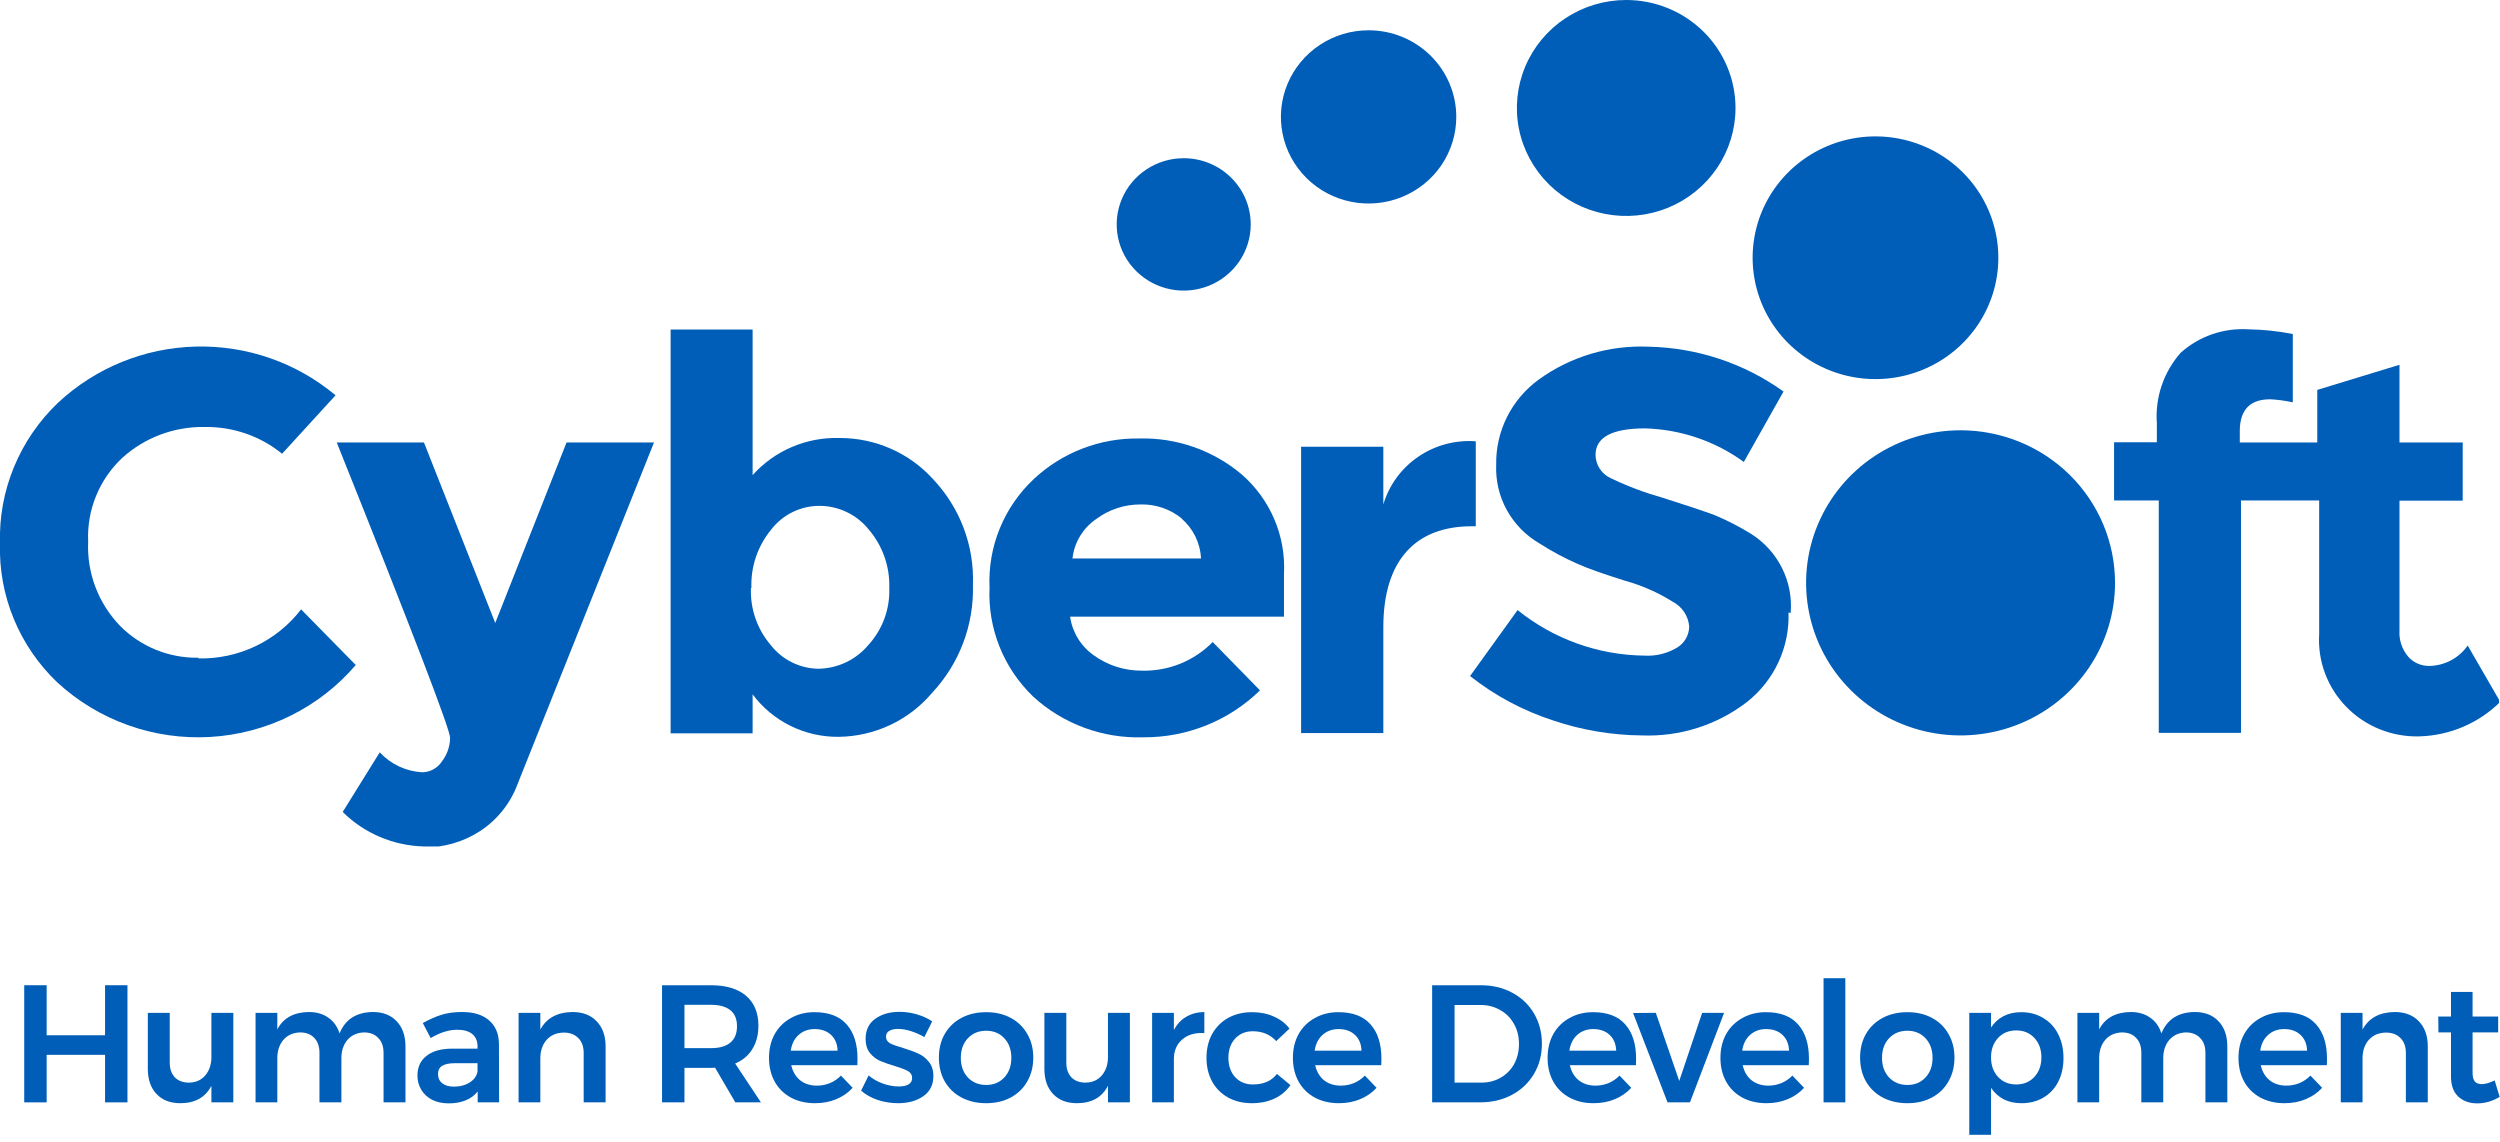 <svg width="254" height="116" viewBox="0 0 254 116" fill="none" xmlns="http://www.w3.org/2000/svg">
<g clip-path="url(#clip0_93_19034)">
<path d="M76.297 59.718C76.206 61.848 76.93 63.934 78.325 65.561C78.897 66.291 79.629 66.885 80.464 67.297C81.3 67.71 82.219 67.932 83.154 67.946C84.119 67.929 85.069 67.707 85.94 67.296C86.81 66.884 87.581 66.293 88.2 65.561C89.659 63.973 90.43 61.885 90.349 59.742C90.422 57.566 89.673 55.441 88.249 53.78C87.645 53.031 86.877 52.427 86.003 52.014C85.129 51.601 84.171 51.389 83.202 51.395C82.267 51.404 81.346 51.623 80.509 52.037C79.672 52.45 78.942 53.046 78.373 53.78C76.983 55.456 76.261 57.577 76.345 59.742L76.297 59.718ZM85.327 44.502C87.113 44.5 88.88 44.871 90.511 45.59C92.142 46.309 93.601 47.361 94.792 48.676C96.154 50.115 97.214 51.807 97.91 53.653C98.606 55.499 98.925 57.463 98.848 59.432C98.969 63.496 97.469 67.445 94.671 70.427C93.513 71.792 92.07 72.896 90.44 73.661C88.811 74.427 87.034 74.836 85.231 74.862C83.528 74.882 81.844 74.501 80.32 73.75C78.796 73 77.475 71.901 76.466 70.546V74.505H68.136V33.484H76.466V48.271C77.571 47.037 78.938 46.059 80.47 45.408C82.002 44.756 83.66 44.447 85.327 44.502Z" fill="#005EB8"/>
<path d="M120.071 52.683C118.893 51.718 117.4 51.209 115.87 51.252C114.25 51.248 112.673 51.767 111.379 52.73C110.709 53.188 110.147 53.783 109.73 54.474C109.313 55.165 109.052 55.937 108.965 56.737H122.027C121.987 55.965 121.792 55.209 121.452 54.512C121.112 53.816 120.634 53.194 120.047 52.683H120.071ZM128.015 70.14C126.457 71.664 124.61 72.87 122.58 73.688C120.55 74.507 118.377 74.922 116.184 74.91C112.045 75.049 108.018 73.566 104.981 70.784C103.488 69.352 102.32 67.622 101.554 65.711C100.788 63.799 100.442 61.748 100.538 59.694C100.444 57.642 100.798 55.593 101.578 53.687C102.357 51.782 103.542 50.065 105.053 48.652C107.934 45.964 111.763 44.492 115.725 44.55C119.54 44.449 123.256 45.749 126.156 48.199C127.594 49.453 128.728 51.011 129.472 52.758C130.216 54.505 130.552 56.395 130.453 58.287V62.652H108.723C108.832 63.436 109.103 64.189 109.518 64.866C109.933 65.543 110.485 66.129 111.138 66.587C112.539 67.598 114.231 68.141 115.967 68.137C117.313 68.178 118.652 67.94 119.9 67.439C121.147 66.938 122.275 66.184 123.21 65.228L128.015 70.14Z" fill="#005EB8"/>
<path d="M203.032 26.163C203.037 28.603 202.308 30.99 200.938 33.022C199.569 35.053 197.619 36.637 195.337 37.573C193.055 38.51 190.544 38.756 188.12 38.281C185.696 37.806 183.47 36.631 181.723 34.905C179.975 33.179 178.786 30.98 178.305 28.586C177.824 26.192 178.074 23.711 179.021 21.457C179.969 19.203 181.573 17.277 183.629 15.925C185.686 14.572 188.103 13.852 190.573 13.857C193.876 13.863 197.041 15.161 199.376 17.468C201.711 19.774 203.026 22.901 203.032 26.163Z" fill="#005EB8"/>
<path d="M176.328 10.971C176.328 13.14 175.677 15.261 174.456 17.066C173.236 18.87 171.501 20.276 169.472 21.106C167.442 21.936 165.209 22.154 163.055 21.73C160.9 21.307 158.921 20.262 157.368 18.728C155.815 17.194 154.757 15.239 154.328 13.111C153.9 10.983 154.12 8.777 154.961 6.772C155.801 4.768 157.225 3.054 159.051 1.849C160.878 0.643 163.025 0 165.222 0C168.167 0 170.992 1.156 173.075 3.213C175.158 5.271 176.328 8.061 176.328 10.971Z" fill="#005EB8"/>
<path d="M147.958 11.877C147.958 13.617 147.436 15.319 146.457 16.766C145.478 18.213 144.086 19.341 142.458 20.007C140.83 20.673 139.039 20.848 137.311 20.508C135.582 20.169 133.995 19.33 132.749 18.099C131.503 16.869 130.654 15.301 130.311 13.594C129.967 11.887 130.143 10.117 130.818 8.509C131.492 6.901 132.634 5.527 134.099 4.56C135.564 3.593 137.287 3.076 139.049 3.076C141.412 3.076 143.678 4.004 145.349 5.654C147.02 7.304 147.958 9.543 147.958 11.877Z" fill="#005EB8"/>
<path d="M127.073 22.8C127.073 24.13 126.674 25.43 125.926 26.536C125.177 27.642 124.114 28.504 122.87 29.013C121.626 29.522 120.257 29.655 118.936 29.396C117.615 29.136 116.402 28.496 115.45 27.555C114.497 26.615 113.849 25.416 113.586 24.112C113.324 22.807 113.458 21.455 113.974 20.226C114.489 18.997 115.362 17.947 116.482 17.208C117.601 16.469 118.918 16.074 120.264 16.074C122.07 16.074 123.802 16.783 125.079 18.044C126.356 19.305 127.073 21.016 127.073 22.8Z" fill="#005EB8"/>
<path d="M132.192 45.385H140.546V51.252C141.131 49.282 142.383 47.57 144.093 46.403C145.802 45.235 147.866 44.682 149.938 44.836V53.47H149.503C143.95 53.47 140.546 56.785 140.546 63.725V74.481H132.192V45.385Z" fill="#005EB8"/>
<path d="M43.074 86C39.967 85.925 37.01 84.669 34.817 82.494L38.583 76.436C39.7 77.645 41.251 78.373 42.905 78.464C43.307 78.456 43.701 78.35 44.051 78.154C44.401 77.959 44.696 77.68 44.909 77.343C45.435 76.656 45.723 75.819 45.73 74.958C45.73 74.115 41.891 64.114 34.213 44.956H43.074L50.317 63.295L57.561 44.956H66.446L52.587 79.656C51.868 81.603 50.541 83.274 48.796 84.426C47.093 85.537 45.091 86.119 43.05 86.095" fill="#005EB8"/>
<path d="M214.887 59.218C214.887 62.283 213.967 65.281 212.242 67.83C210.518 70.379 208.067 72.366 205.199 73.539C202.331 74.713 199.176 75.02 196.131 74.422C193.087 73.823 190.291 72.347 188.096 70.179C185.901 68.011 184.406 65.249 183.801 62.242C183.195 59.235 183.506 56.118 184.694 53.285C185.882 50.453 187.893 48.032 190.474 46.328C193.055 44.625 196.089 43.716 199.193 43.716C203.355 43.716 207.347 45.349 210.29 48.256C213.234 51.163 214.887 55.106 214.887 59.218Z" fill="#005EB8"/>
<path d="M20.161 66.825C18.685 66.85 17.219 66.577 15.853 66.023C14.488 65.47 13.25 64.647 12.217 63.606C11.113 62.467 10.255 61.119 9.695 59.643C9.135 58.167 8.884 56.595 8.957 55.02C8.885 53.443 9.156 51.87 9.752 50.405C10.347 48.941 11.254 47.619 12.41 46.53C14.684 44.463 17.674 43.336 20.764 43.382C23.64 43.33 26.44 44.294 28.66 46.1L34.092 40.162C30.127 36.838 25.06 35.075 19.861 35.212C14.662 35.348 9.696 37.374 5.915 40.901C3.973 42.747 2.444 44.974 1.425 47.438C0.406 49.902 -0.079 52.55 -0 55.211C-0.08 57.835 0.397 60.446 1.399 62.877C2.401 65.309 3.907 67.507 5.819 69.33C7.894 71.246 10.343 72.726 13.015 73.679C15.688 74.633 18.528 75.039 21.365 74.874C24.201 74.709 26.974 73.976 29.515 72.719C32.056 71.463 34.311 69.709 36.144 67.565L30.591 61.912C29.375 63.498 27.795 64.776 25.982 65.643C24.169 66.509 22.174 66.939 20.161 66.897" fill="#005EB8"/>
<path d="M250.718 65.585C250.279 66.218 249.692 66.737 249.007 67.098C248.322 67.46 247.559 67.652 246.782 67.66C246.385 67.661 245.993 67.578 245.631 67.418C245.268 67.258 244.945 67.023 244.682 66.73C244.046 65.987 243.726 65.03 243.788 64.059V50.87H250.211V44.956H243.788V37.062L235.434 39.614V44.956H227.563V43.787C227.563 41.569 228.674 40.567 230.653 40.567C231.426 40.607 232.193 40.711 232.947 40.877V33.937C231.468 33.643 229.965 33.483 228.456 33.46C227.202 33.379 225.944 33.548 224.757 33.958C223.571 34.367 222.48 35.01 221.551 35.845C220.691 36.822 220.036 37.957 219.621 39.185C219.207 40.413 219.042 41.709 219.136 43V44.932H214.79V50.846H219.33V74.457H227.684V50.846H235.627V64.417C235.543 65.778 235.746 67.141 236.225 68.42C236.705 69.698 237.449 70.864 238.41 71.843C239.371 72.822 240.528 73.591 241.808 74.103C243.087 74.615 244.461 74.857 245.84 74.815C248.922 74.721 251.85 73.467 254.025 71.309L250.718 65.585Z" fill="#005EB8"/>
<path d="M181.712 62.222C181.777 63.956 181.43 65.679 180.701 67.257C179.972 68.835 178.879 70.222 177.511 71.309C174.461 73.666 170.661 74.875 166.791 74.719C163.725 74.692 160.684 74.177 157.785 73.193C154.726 72.201 151.871 70.674 149.359 68.686L154.188 61.984C157.83 64.926 162.376 66.558 167.081 66.611C168.241 66.678 169.395 66.396 170.388 65.8C170.766 65.574 171.077 65.255 171.293 64.874C171.509 64.494 171.621 64.065 171.62 63.63C171.574 63.105 171.396 62.601 171.1 62.163C170.805 61.725 170.402 61.368 169.93 61.125C168.433 60.19 166.806 59.475 165.101 59.003C162.976 58.335 161.334 57.763 160.272 57.286C158.93 56.696 157.639 56.003 156.409 55.211C155.011 54.398 153.864 53.225 153.09 51.818C152.316 50.411 151.944 48.822 152.014 47.221C151.981 45.542 152.356 43.879 153.108 42.373C153.86 40.866 154.967 39.56 156.336 38.564C159.568 36.225 163.513 35.047 167.515 35.225C172.442 35.328 177.22 36.917 181.205 39.78L177.173 46.935C174.256 44.812 170.751 43.622 167.129 43.525C163.773 43.525 162.107 44.431 162.107 46.22C162.111 46.727 162.263 47.222 162.546 47.645C162.829 48.069 163.23 48.402 163.701 48.605C165.393 49.415 167.154 50.077 168.964 50.584C171.378 51.347 173.141 51.943 174.179 52.325C175.468 52.863 176.711 53.501 177.898 54.233C179.251 55.085 180.342 56.287 181.052 57.708C181.763 59.129 182.067 60.715 181.93 62.294" fill="#005EB8"/>
</g>
<path d="M2.462 100.1H4.74V105.183H10.673V100.1H12.951V112H10.673V107.172H4.74V112H2.462V100.1Z" fill="#005EB8"/>
<path d="M23.706 102.905V112H21.479V110.317C20.867 111.496 19.813 112.085 18.317 112.085C17.297 112.085 16.492 111.773 15.903 111.15C15.313 110.527 15.019 109.677 15.019 108.6V102.905H17.246V107.954C17.246 108.589 17.416 109.087 17.756 109.45C18.107 109.813 18.589 109.994 19.201 109.994C19.903 109.983 20.459 109.733 20.867 109.246C21.275 108.759 21.479 108.141 21.479 107.393V102.905H23.706Z" fill="#005EB8"/>
<path d="M37.881 102.82C38.912 102.82 39.723 103.137 40.312 103.772C40.901 104.395 41.196 105.245 41.196 106.322V112H38.969V106.968C38.969 106.322 38.788 105.818 38.425 105.455C38.074 105.081 37.592 104.894 36.98 104.894C36.277 104.917 35.716 105.172 35.297 105.659C34.889 106.146 34.685 106.764 34.685 107.512V112H32.458V106.968C32.458 106.322 32.282 105.818 31.931 105.455C31.58 105.081 31.098 104.894 30.486 104.894C29.772 104.917 29.205 105.172 28.786 105.659C28.378 106.146 28.174 106.764 28.174 107.512V112H25.964V102.905H28.174V104.588C28.775 103.432 29.84 102.843 31.37 102.82C32.163 102.82 32.826 103.013 33.359 103.398C33.903 103.772 34.283 104.305 34.498 104.996C35.076 103.568 36.204 102.843 37.881 102.82Z" fill="#005EB8"/>
<path d="M48.533 112V110.895C48.216 111.292 47.808 111.592 47.309 111.796C46.81 112 46.238 112.102 45.592 112.102C44.958 112.102 44.397 111.983 43.909 111.745C43.433 111.496 43.065 111.156 42.804 110.725C42.544 110.294 42.413 109.813 42.413 109.28C42.413 108.43 42.714 107.767 43.314 107.291C43.915 106.804 44.765 106.554 45.864 106.543H48.516V106.305C48.516 105.772 48.34 105.359 47.989 105.064C47.638 104.769 47.128 104.622 46.459 104.622C45.598 104.622 44.697 104.905 43.756 105.472L42.957 103.942C43.671 103.545 44.317 103.262 44.895 103.092C45.484 102.911 46.17 102.82 46.952 102.82C48.131 102.82 49.043 103.103 49.689 103.67C50.346 104.237 50.681 105.03 50.692 106.05L50.709 112H48.533ZM46.119 110.402C46.754 110.402 47.298 110.255 47.751 109.96C48.205 109.654 48.459 109.28 48.516 108.838V108.022H46.221C45.632 108.022 45.196 108.113 44.912 108.294C44.64 108.464 44.504 108.747 44.504 109.144C44.504 109.529 44.646 109.835 44.929 110.062C45.224 110.289 45.62 110.402 46.119 110.402Z" fill="#005EB8"/>
<path d="M58.163 102.82C59.205 102.82 60.027 103.137 60.627 103.772C61.228 104.395 61.529 105.245 61.529 106.322V112H59.301V106.968C59.301 106.333 59.12 105.835 58.758 105.472C58.395 105.098 57.902 104.911 57.279 104.911C56.542 104.922 55.958 105.172 55.528 105.659C55.108 106.146 54.898 106.77 54.898 107.529V112H52.688V102.905H54.898V104.605C55.522 103.438 56.61 102.843 58.163 102.82Z" fill="#005EB8"/>
<path d="M74.709 112L72.652 108.481C72.561 108.492 72.419 108.498 72.227 108.498H69.541V112H67.263V100.1H72.227C73.768 100.1 74.958 100.457 75.797 101.171C76.635 101.885 77.055 102.894 77.055 104.197C77.055 105.126 76.851 105.92 76.443 106.577C76.046 107.234 75.462 107.727 74.692 108.056L77.31 112H74.709ZM69.541 106.492H72.227C73.088 106.492 73.745 106.305 74.199 105.931C74.652 105.557 74.879 105.002 74.879 104.265C74.879 103.54 74.652 102.996 74.199 102.633C73.745 102.27 73.088 102.089 72.227 102.089H69.541V106.492Z" fill="#005EB8"/>
<path d="M82.754 102.837C84.205 102.837 85.293 103.251 86.018 104.078C86.755 104.905 87.123 106.067 87.123 107.563C87.123 107.858 87.117 108.079 87.106 108.226H80.391C80.538 108.872 80.839 109.382 81.292 109.756C81.757 110.119 82.323 110.3 82.992 110.3C83.457 110.3 83.899 110.215 84.318 110.045C84.749 109.864 85.123 109.609 85.44 109.28L86.63 110.521C86.177 111.02 85.621 111.405 84.964 111.677C84.318 111.949 83.598 112.085 82.805 112.085C81.876 112.085 81.054 111.892 80.34 111.507C79.637 111.122 79.093 110.583 78.708 109.892C78.323 109.189 78.13 108.385 78.13 107.478C78.13 106.571 78.323 105.767 78.708 105.064C79.105 104.361 79.654 103.817 80.357 103.432C81.06 103.035 81.859 102.837 82.754 102.837ZM85.1 106.747C85.077 106.078 84.856 105.546 84.437 105.149C84.018 104.752 83.462 104.554 82.771 104.554C82.125 104.554 81.581 104.752 81.139 105.149C80.708 105.534 80.442 106.067 80.34 106.747H85.1Z" fill="#005EB8"/>
<path d="M93.912 105.37C93.471 105.109 93.011 104.905 92.535 104.758C92.071 104.611 91.64 104.537 91.243 104.537C90.87 104.537 90.569 104.605 90.343 104.741C90.127 104.866 90.019 105.064 90.019 105.336C90.019 105.619 90.156 105.84 90.427 105.999C90.711 106.146 91.153 106.305 91.754 106.475C92.388 106.668 92.909 106.86 93.317 107.053C93.725 107.234 94.077 107.512 94.371 107.886C94.677 108.249 94.831 108.73 94.831 109.331C94.831 110.215 94.49 110.895 93.811 111.371C93.13 111.847 92.275 112.085 91.243 112.085C90.541 112.085 89.855 111.977 89.186 111.762C88.518 111.535 87.951 111.218 87.487 110.81L88.251 109.263C88.659 109.614 89.147 109.892 89.713 110.096C90.28 110.289 90.819 110.385 91.329 110.385C91.737 110.385 92.059 110.317 92.297 110.181C92.547 110.034 92.671 109.818 92.671 109.535C92.671 109.218 92.53 108.98 92.246 108.821C91.963 108.662 91.504 108.487 90.87 108.294C90.257 108.113 89.759 107.937 89.374 107.767C88.988 107.586 88.654 107.319 88.371 106.968C88.087 106.605 87.945 106.135 87.945 105.557C87.945 104.662 88.269 103.982 88.915 103.517C89.572 103.041 90.394 102.803 91.379 102.803C91.98 102.803 92.57 102.888 93.147 103.058C93.737 103.228 94.258 103.466 94.712 103.772L93.912 105.37Z" fill="#005EB8"/>
<path d="M100.203 102.837C101.143 102.837 101.971 103.03 102.685 103.415C103.41 103.8 103.971 104.344 104.368 105.047C104.776 105.738 104.98 106.537 104.98 107.444C104.98 108.362 104.776 109.172 104.368 109.875C103.971 110.578 103.41 111.122 102.685 111.507C101.971 111.892 101.143 112.085 100.203 112.085C99.251 112.085 98.412 111.892 97.687 111.507C96.961 111.122 96.395 110.578 95.987 109.875C95.59 109.172 95.392 108.362 95.392 107.444C95.392 106.537 95.59 105.738 95.987 105.047C96.395 104.344 96.961 103.8 97.687 103.415C98.412 103.03 99.251 102.837 100.203 102.837ZM100.203 104.724C99.432 104.724 98.809 104.979 98.333 105.489C97.857 105.999 97.619 106.662 97.619 107.478C97.619 108.294 97.857 108.957 98.333 109.467C98.809 109.977 99.432 110.232 100.203 110.232C100.951 110.232 101.563 109.977 102.039 109.467C102.515 108.957 102.753 108.294 102.753 107.478C102.753 106.662 102.515 105.999 102.039 105.489C101.563 104.979 100.951 104.724 100.203 104.724Z" fill="#005EB8"/>
<path d="M114.797 102.905V112H112.57V110.317C111.958 111.496 110.904 112.085 109.408 112.085C108.388 112.085 107.584 111.773 106.994 111.15C106.405 110.527 106.11 109.677 106.11 108.6V102.905H108.337V107.954C108.337 108.589 108.507 109.087 108.847 109.45C109.199 109.813 109.68 109.994 110.292 109.994C110.995 109.983 111.55 109.733 111.958 109.246C112.366 108.759 112.57 108.141 112.57 107.393V102.905H114.797Z" fill="#005EB8"/>
<path d="M119.266 104.656C119.572 104.067 119.985 103.619 120.507 103.313C121.039 102.996 121.657 102.831 122.36 102.82V104.962C121.419 104.905 120.665 105.126 120.099 105.625C119.543 106.112 119.266 106.775 119.266 107.614V112H117.056V102.905H119.266V104.656Z" fill="#005EB8"/>
<path d="M129.668 105.778C129.056 105.109 128.263 104.775 127.288 104.775C126.551 104.775 125.951 105.024 125.486 105.523C125.033 106.022 124.806 106.668 124.806 107.461C124.806 108.277 125.033 108.934 125.486 109.433C125.951 109.932 126.551 110.181 127.288 110.181C128.376 110.181 129.192 109.824 129.736 109.11L131.113 110.249C130.705 110.838 130.167 111.292 129.498 111.609C128.829 111.926 128.053 112.085 127.169 112.085C126.274 112.085 125.475 111.892 124.772 111.507C124.081 111.122 123.542 110.583 123.157 109.892C122.772 109.189 122.579 108.385 122.579 107.478C122.579 106.56 122.772 105.75 123.157 105.047C123.554 104.344 124.098 103.8 124.789 103.415C125.492 103.03 126.296 102.837 127.203 102.837C128.03 102.837 128.767 102.984 129.413 103.279C130.07 103.562 130.603 103.97 131.011 104.503L129.668 105.778Z" fill="#005EB8"/>
<path d="M135.983 102.837C137.434 102.837 138.522 103.251 139.247 104.078C139.984 104.905 140.352 106.067 140.352 107.563C140.352 107.858 140.347 108.079 140.335 108.226H133.62C133.768 108.872 134.068 109.382 134.521 109.756C134.986 110.119 135.553 110.3 136.221 110.3C136.686 110.3 137.128 110.215 137.547 110.045C137.978 109.864 138.352 109.609 138.669 109.28L139.859 110.521C139.406 111.02 138.851 111.405 138.193 111.677C137.547 111.949 136.828 112.085 136.034 112.085C135.105 112.085 134.283 111.892 133.569 111.507C132.867 111.122 132.323 110.583 131.937 109.892C131.552 109.189 131.359 108.385 131.359 107.478C131.359 106.571 131.552 105.767 131.937 105.064C132.334 104.361 132.884 103.817 133.586 103.432C134.289 103.035 135.088 102.837 135.983 102.837ZM138.329 106.747C138.307 106.078 138.086 105.546 137.666 105.149C137.247 104.752 136.692 104.554 136 104.554C135.354 104.554 134.81 104.752 134.368 105.149C133.938 105.534 133.671 106.067 133.569 106.747H138.329Z" fill="#005EB8"/>
<path d="M150.452 100.1C151.642 100.1 152.707 100.355 153.648 100.865C154.589 101.364 155.325 102.066 155.858 102.973C156.391 103.88 156.657 104.905 156.657 106.05C156.657 107.195 156.385 108.22 155.841 109.127C155.308 110.022 154.566 110.725 153.614 111.235C152.662 111.745 151.58 112 150.367 112H145.505V100.1H150.452ZM150.503 109.994C151.228 109.994 151.88 109.83 152.458 109.501C153.047 109.161 153.506 108.696 153.835 108.107C154.164 107.506 154.328 106.826 154.328 106.067C154.328 105.308 154.158 104.628 153.818 104.027C153.478 103.415 153.008 102.945 152.407 102.616C151.818 102.276 151.155 102.106 150.418 102.106H147.783V109.994H150.503Z" fill="#005EB8"/>
<path d="M161.859 102.837C163.31 102.837 164.398 103.251 165.123 104.078C165.86 104.905 166.228 106.067 166.228 107.563C166.228 107.858 166.223 108.079 166.211 108.226H159.496C159.644 108.872 159.944 109.382 160.397 109.756C160.862 110.119 161.429 110.3 162.097 110.3C162.562 110.3 163.004 110.215 163.423 110.045C163.854 109.864 164.228 109.609 164.545 109.28L165.735 110.521C165.282 111.02 164.727 111.405 164.069 111.677C163.423 111.949 162.704 112.085 161.91 112.085C160.981 112.085 160.159 111.892 159.445 111.507C158.743 111.122 158.199 110.583 157.813 109.892C157.428 109.189 157.235 108.385 157.235 107.478C157.235 106.571 157.428 105.767 157.813 105.064C158.21 104.361 158.76 103.817 159.462 103.432C160.165 103.035 160.964 102.837 161.859 102.837ZM164.205 106.747C164.183 106.078 163.962 105.546 163.542 105.149C163.123 104.752 162.568 104.554 161.876 104.554C161.23 104.554 160.686 104.752 160.244 105.149C159.814 105.534 159.547 106.067 159.445 106.747H164.205Z" fill="#005EB8"/>
<path d="M165.919 102.922L168.231 102.905L170.611 109.824L172.94 102.905H175.167L171.699 112H169.421L165.919 102.922Z" fill="#005EB8"/>
<path d="M179.42 102.837C180.871 102.837 181.959 103.251 182.684 104.078C183.421 104.905 183.789 106.067 183.789 107.563C183.789 107.858 183.783 108.079 183.772 108.226H177.057C177.204 108.872 177.505 109.382 177.958 109.756C178.423 110.119 178.989 110.3 179.658 110.3C180.123 110.3 180.565 110.215 180.984 110.045C181.415 109.864 181.789 109.609 182.106 109.28L183.296 110.521C182.843 111.02 182.287 111.405 181.63 111.677C180.984 111.949 180.264 112.085 179.471 112.085C178.542 112.085 177.72 111.892 177.006 111.507C176.303 111.122 175.759 110.583 175.374 109.892C174.989 109.189 174.796 108.385 174.796 107.478C174.796 106.571 174.989 105.767 175.374 105.064C175.771 104.361 176.32 103.817 177.023 103.432C177.726 103.035 178.525 102.837 179.42 102.837ZM181.766 106.747C181.743 106.078 181.522 105.546 181.103 105.149C180.684 104.752 180.128 104.554 179.437 104.554C178.791 104.554 178.247 104.752 177.805 105.149C177.374 105.534 177.108 106.067 177.006 106.747H181.766Z" fill="#005EB8"/>
<path d="M185.274 99.386H187.484V112H185.274V99.386Z" fill="#005EB8"/>
<path d="M193.797 102.837C194.738 102.837 195.565 103.03 196.279 103.415C197.005 103.8 197.566 104.344 197.962 105.047C198.37 105.738 198.574 106.537 198.574 107.444C198.574 108.362 198.37 109.172 197.962 109.875C197.566 110.578 197.005 111.122 196.279 111.507C195.565 111.892 194.738 112.085 193.797 112.085C192.845 112.085 192.007 111.892 191.281 111.507C190.556 111.122 189.989 110.578 189.581 109.875C189.185 109.172 188.986 108.362 188.986 107.444C188.986 106.537 189.185 105.738 189.581 105.047C189.989 104.344 190.556 103.8 191.281 103.415C192.007 103.03 192.845 102.837 193.797 102.837ZM193.797 104.724C193.027 104.724 192.403 104.979 191.927 105.489C191.451 105.999 191.213 106.662 191.213 107.478C191.213 108.294 191.451 108.957 191.927 109.467C192.403 109.977 193.027 110.232 193.797 110.232C194.545 110.232 195.157 109.977 195.633 109.467C196.109 108.957 196.347 108.294 196.347 107.478C196.347 106.662 196.109 105.999 195.633 105.489C195.157 104.979 194.545 104.724 193.797 104.724Z" fill="#005EB8"/>
<path d="M205.349 102.837C206.199 102.837 206.947 103.035 207.593 103.432C208.25 103.817 208.755 104.361 209.106 105.064C209.469 105.767 209.65 106.577 209.65 107.495C209.65 108.402 209.474 109.201 209.123 109.892C208.772 110.583 208.273 111.122 207.627 111.507C206.981 111.892 206.233 112.085 205.383 112.085C204.703 112.085 204.102 111.955 203.581 111.694C203.06 111.422 202.629 111.031 202.289 110.521V115.298H200.079V102.905H202.289V104.401C202.618 103.891 203.037 103.506 203.547 103.245C204.068 102.973 204.669 102.837 205.349 102.837ZM204.856 110.181C205.604 110.181 206.216 109.926 206.692 109.416C207.168 108.895 207.406 108.232 207.406 107.427C207.406 106.622 207.168 105.965 206.692 105.455C206.216 104.945 205.604 104.69 204.856 104.69C204.097 104.69 203.479 104.945 203.003 105.455C202.527 105.965 202.289 106.622 202.289 107.427C202.289 108.243 202.527 108.906 203.003 109.416C203.479 109.926 204.097 110.181 204.856 110.181Z" fill="#005EB8"/>
<path d="M222.982 102.82C224.014 102.82 224.824 103.137 225.413 103.772C226.003 104.395 226.297 105.245 226.297 106.322V112H224.07V106.968C224.07 106.322 223.889 105.818 223.526 105.455C223.175 105.081 222.693 104.894 222.081 104.894C221.379 104.917 220.818 105.172 220.398 105.659C219.99 106.146 219.786 106.764 219.786 107.512V112H217.559V106.968C217.559 106.322 217.384 105.818 217.032 105.455C216.681 105.081 216.199 104.894 215.587 104.894C214.873 104.917 214.307 105.172 213.887 105.659C213.479 106.146 213.275 106.764 213.275 107.512V112H211.065V102.905H213.275V104.588C213.876 103.432 214.941 102.843 216.471 102.82C217.265 102.82 217.928 103.013 218.46 103.398C219.004 103.772 219.384 104.305 219.599 104.996C220.177 103.568 221.305 102.843 222.982 102.82Z" fill="#005EB8"/>
<path d="M232.054 102.837C233.504 102.837 234.592 103.251 235.318 104.078C236.054 104.905 236.423 106.067 236.423 107.563C236.423 107.858 236.417 108.079 236.406 108.226H229.691C229.838 108.872 230.138 109.382 230.592 109.756C231.056 110.119 231.623 110.3 232.292 110.3C232.756 110.3 233.198 110.215 233.618 110.045C234.048 109.864 234.422 109.609 234.74 109.28L235.93 110.521C235.476 111.02 234.921 111.405 234.264 111.677C233.618 111.949 232.898 112.085 232.105 112.085C231.175 112.085 230.354 111.892 229.64 111.507C228.937 111.122 228.393 110.583 228.008 109.892C227.622 109.189 227.43 108.385 227.43 107.478C227.43 106.571 227.622 105.767 228.008 105.064C228.404 104.361 228.954 103.817 229.657 103.432C230.359 103.035 231.158 102.837 232.054 102.837ZM234.4 106.747C234.377 106.078 234.156 105.546 233.737 105.149C233.317 104.752 232.762 104.554 232.071 104.554C231.425 104.554 230.881 104.752 230.439 105.149C230.008 105.534 229.742 106.067 229.64 106.747H234.4Z" fill="#005EB8"/>
<path d="M243.297 102.82C244.34 102.82 245.162 103.137 245.762 103.772C246.363 104.395 246.663 105.245 246.663 106.322V112H244.436V106.968C244.436 106.333 244.255 105.835 243.892 105.472C243.53 105.098 243.037 104.911 242.413 104.911C241.677 104.922 241.093 105.172 240.662 105.659C240.243 106.146 240.033 106.77 240.033 107.529V112H237.823V102.905H240.033V104.605C240.657 103.438 241.745 102.843 243.297 102.82Z" fill="#005EB8"/>
<path d="M253.967 111.439C253.241 111.881 252.482 112.102 251.689 112.102C250.907 112.102 250.266 111.875 249.768 111.422C249.269 110.957 249.02 110.277 249.02 109.382V104.894H247.745L247.728 103.279H249.02V100.78H251.213V103.279H253.814V104.894H251.213V108.991C251.213 109.41 251.292 109.711 251.451 109.892C251.609 110.062 251.847 110.147 252.165 110.147C252.505 110.147 252.935 110.022 253.457 109.773L253.967 111.439Z" fill="#005EB8"/>
<defs>
<clipPath id="clip0_93_19034">
<rect width="253.905" height="86" fill="white"/>
</clipPath>
</defs>
</svg>

